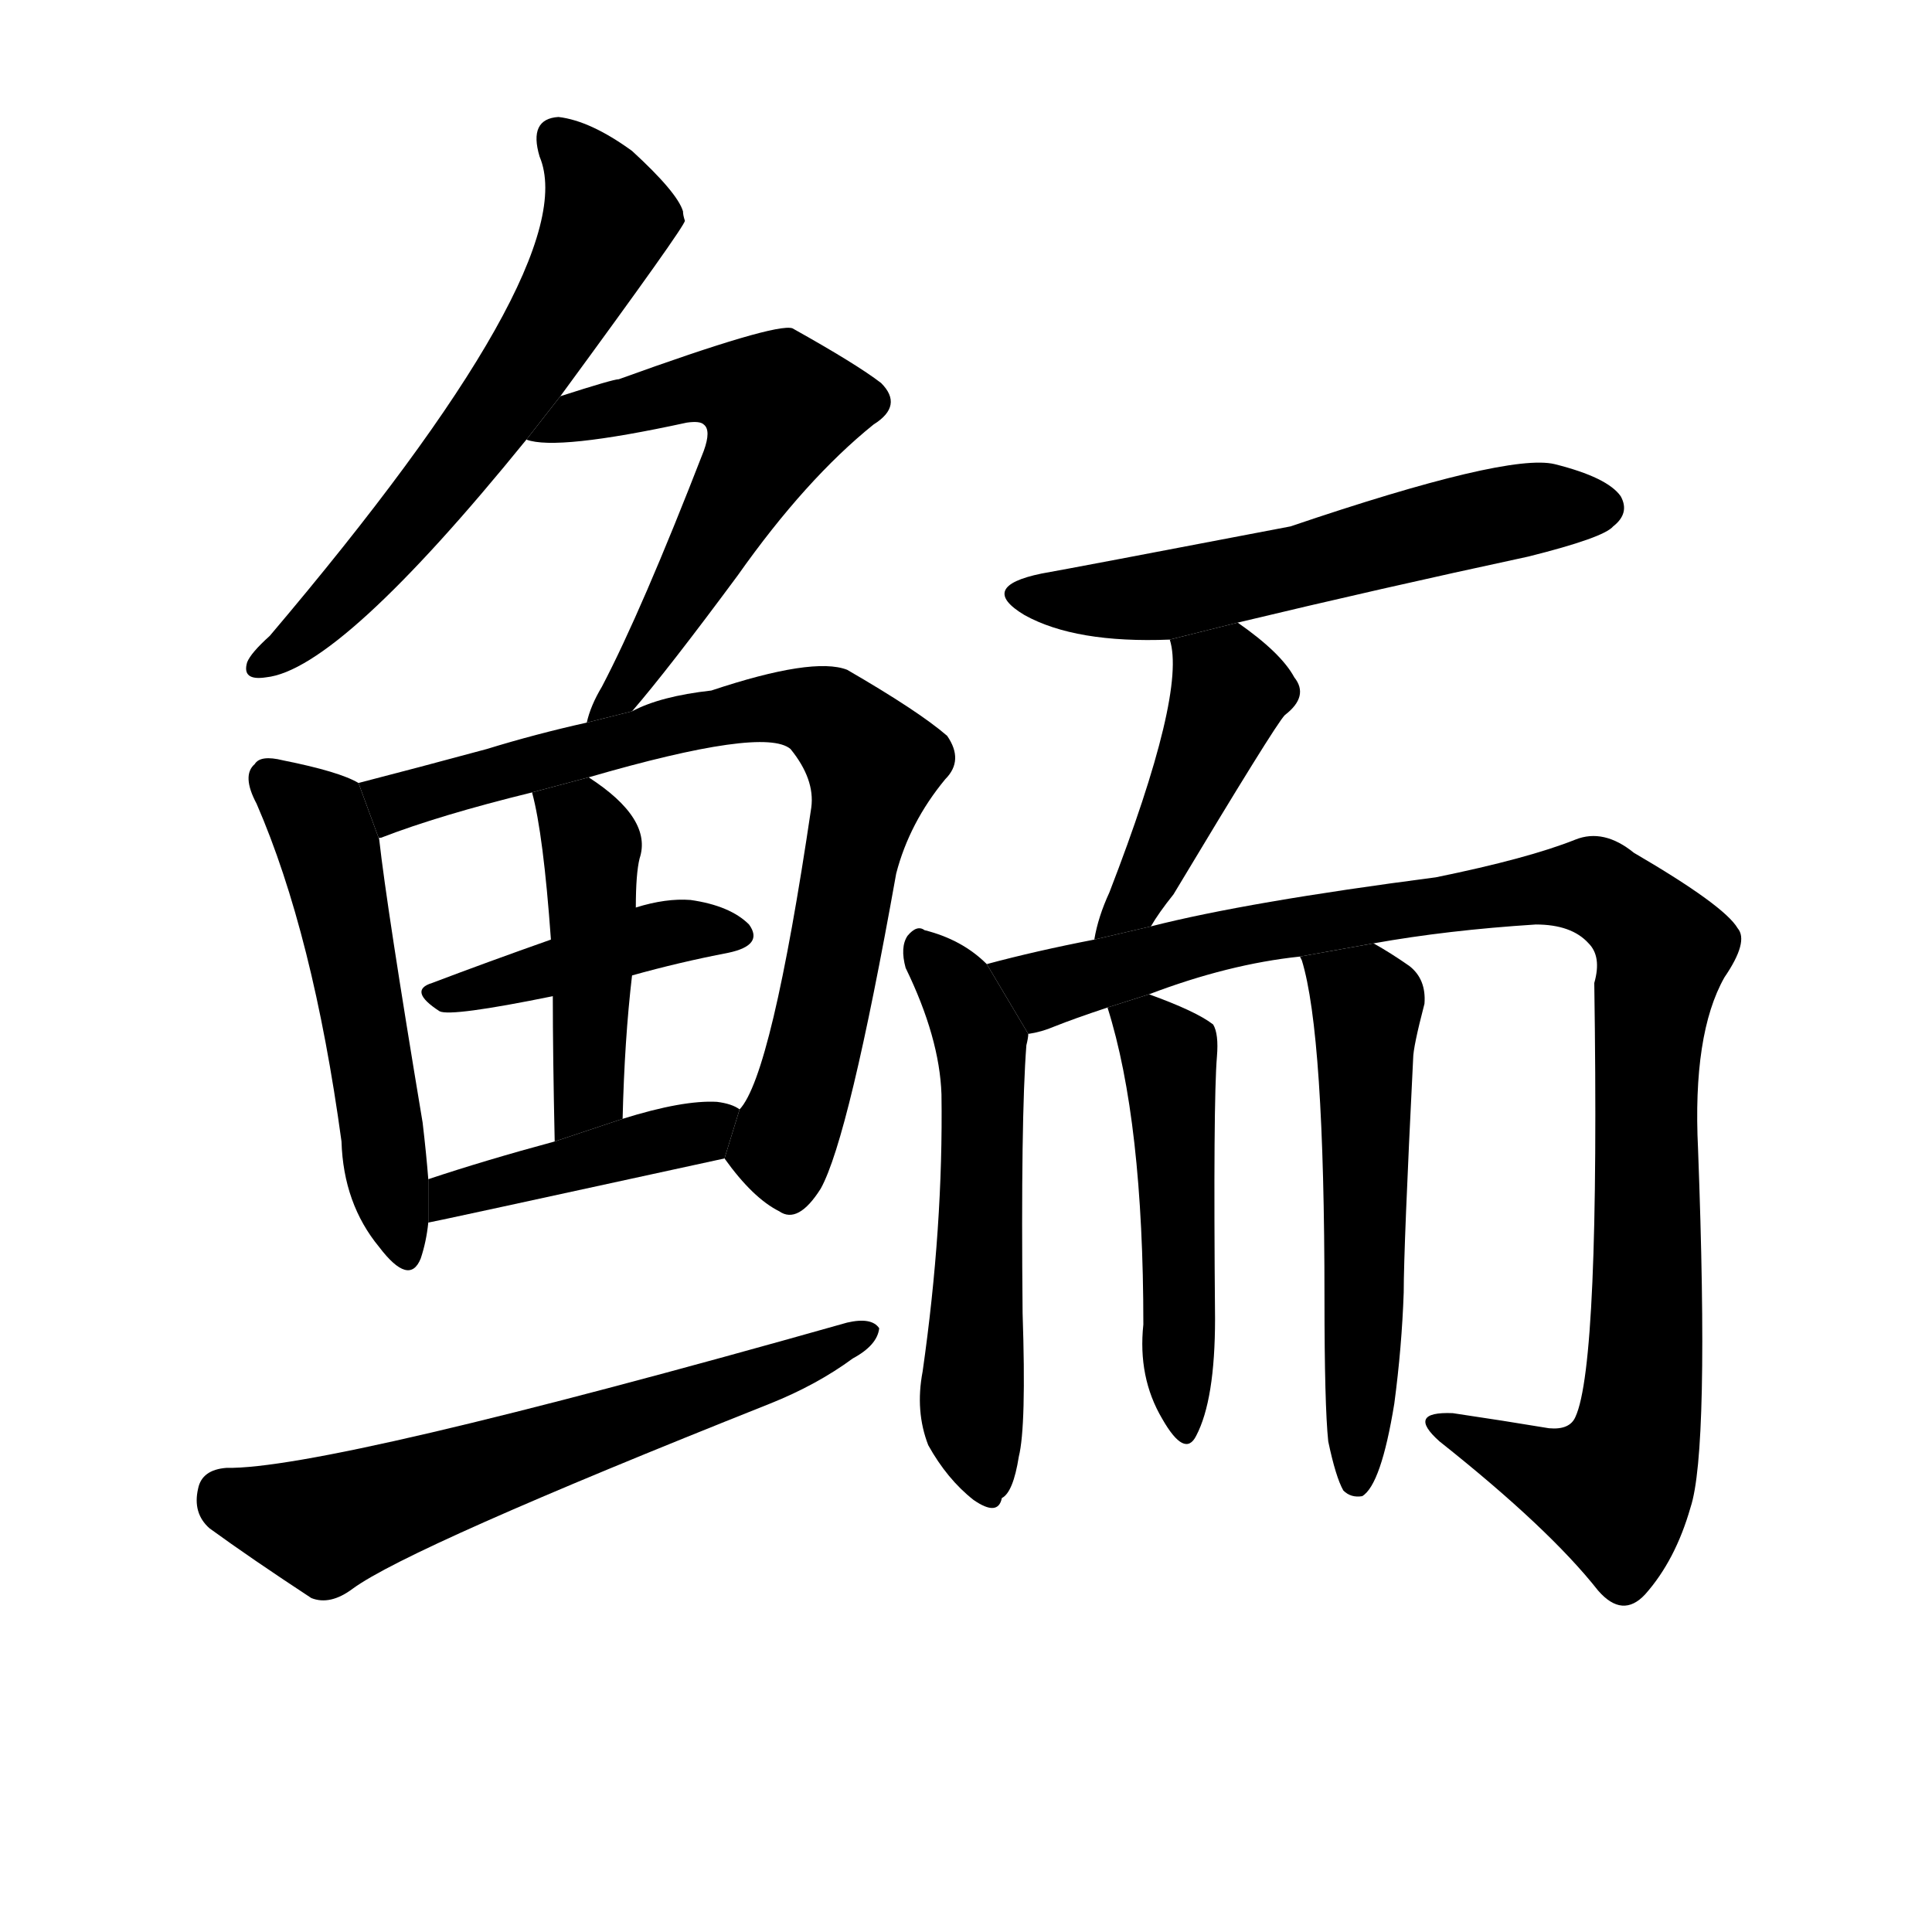 <!-- u9c95_er2_roe -->
<!-- 9C95 -->
<!--  -->
<!--  -->
<svg viewBox="0 0 1024 1024">
  <g transform="scale(1, -1) translate(0, -900)">
    <path d="M 297 690 Q 363 780 363 783 Q 362 786 362 788 Q 359 798 335 820 Q 313 836 296 838 Q 280 837 286 817 Q 310 760 143 563 Q 133 554 131 549 Q 128 539 141 541 Q 180 545 279 667 L 297 690 Z"></path>
    <path d="M 335 523 Q 354 545 391 595 Q 427 646 463 675 Q 479 685 467 697 Q 454 707 420 726 Q 411 729 328 699 Q 325 699 297 690 L 279 667 Q 295 661 364 676 Q 371 677 373 675 Q 377 672 373 661 Q 340 576 319 536 Q 313 526 311 517 L 335 523 Z"></path>
    <path d="M 190 485 Q 180 491 150 497 Q 138 500 135 495 Q 128 489 136 474 Q 166 405 181 295 Q 182 262 201 239 Q 217 218 223 233 Q 226 242 227 252 L 227 275 Q 226 288 224 305 Q 205 419 201 455 L 190 485 Z"></path>
    <path d="M 384 286 Q 399 265 413 258 Q 423 251 435 270 Q 450 297 475 437 Q 482 464 501 487 Q 511 497 502 510 Q 487 523 449 545 Q 431 552 377 534 Q 350 531 335 523 L 311 517 Q 284 511 258 503 Q 221 493 190 485 L 201 455 Q 200 456 202 456 Q 233 468 282 480 L 312 488 Q 405 515 419 503 Q 432 487 430 472 Q 409 330 392 312 L 384 286 Z"></path>
    <path d="M 335 383 Q 360 390 386 395 Q 405 399 397 410 Q 387 420 366 423 Q 353 424 337 419 L 292 402 Q 258 390 229 379 Q 216 375 233 364 Q 239 361 293 372 L 335 383 Z"></path>
    <path d="M 330 307 Q 331 349 335 383 L 337 419 Q 337 437 339 445 Q 346 466 312 488 L 282 480 Q 288 458 292 402 L 293 372 Q 293 341 294 295 L 330 307 Z"></path>
    <path d="M 227 252 Q 228 252 384 286 L 392 312 Q 388 315 380 316 Q 362 317 330 307 L 294 295 Q 257 285 227 275 L 227 252 Z"></path>
    <path d="M 120 122 Q 107 121 105 111 Q 102 98 111 90 Q 133 74 165 53 Q 175 49 187 58 Q 217 80 408 156 Q 433 166 452 180 Q 465 187 466 196 Q 462 202 449 199 Q 173 121 120 122 Z"></path>
    <path d="M 656 570 Q 731 588 810 605 Q 850 615 855 621 Q 864 628 859 637 Q 852 647 824 654 Q 799 660 684 621 Q 569 599 552 596 Q 518 589 543 574 Q 570 559 620 561 L 656 570 Z"></path>
    <path d="M 610 409 Q 614 416 622 426 Q 676 516 681 521 Q 694 531 686 541 Q 679 554 656 570 L 620 561 Q 629 533 588 427 Q 582 414 580 402 L 610 409 Z"></path>
    <path d="M 523 389 Q 510 402 490 407 Q 486 410 481 404 Q 477 398 480 387 Q 498 350 499 320 Q 500 250 489 173 Q 485 152 492 134 Q 502 116 516 105 Q 529 96 531 106 Q 537 109 540 128 Q 544 144 542 204 Q 541 307 544 346 Q 545 350 545 352 L 523 389 Z"></path>
    <path d="M 728 400 Q 767 407 814 410 Q 833 410 842 400 Q 849 393 845 379 Q 848 177 835 149 Q 832 142 821 143 Q 797 147 770 151 Q 745 152 763 136 Q 821 90 847 57 Q 860 42 872 55 Q 888 73 896 101 Q 906 131 900 291 Q 897 352 914 382 Q 927 401 921 408 Q 914 420 866 448 Q 850 461 835 455 Q 810 445 761 435 Q 661 422 610 409 L 580 402 Q 549 396 523 389 L 545 352 Q 552 353 559 356 Q 569 360 587 366 L 609 373 Q 651 389 689 393 L 728 400 Z"></path>
    <path d="M 587 366 Q 606 306 606 198 Q 603 170 616 148 Q 628 127 634 139 Q 644 158 644 201 Q 643 316 645 340 Q 646 352 643 357 Q 634 364 609 373 L 587 366 Z"></path>
    <path d="M 704 136 Q 708 117 712 110 Q 716 106 722 107 Q 732 113 739 156 Q 743 186 744 215 Q 744 239 749 339 Q 749 345 755 368 Q 756 381 747 388 Q 737 395 728 400 L 689 393 L 690 391 Q 702 352 702 212 Q 702 155 704 136 Z"></path>
  </g>
</svg>
